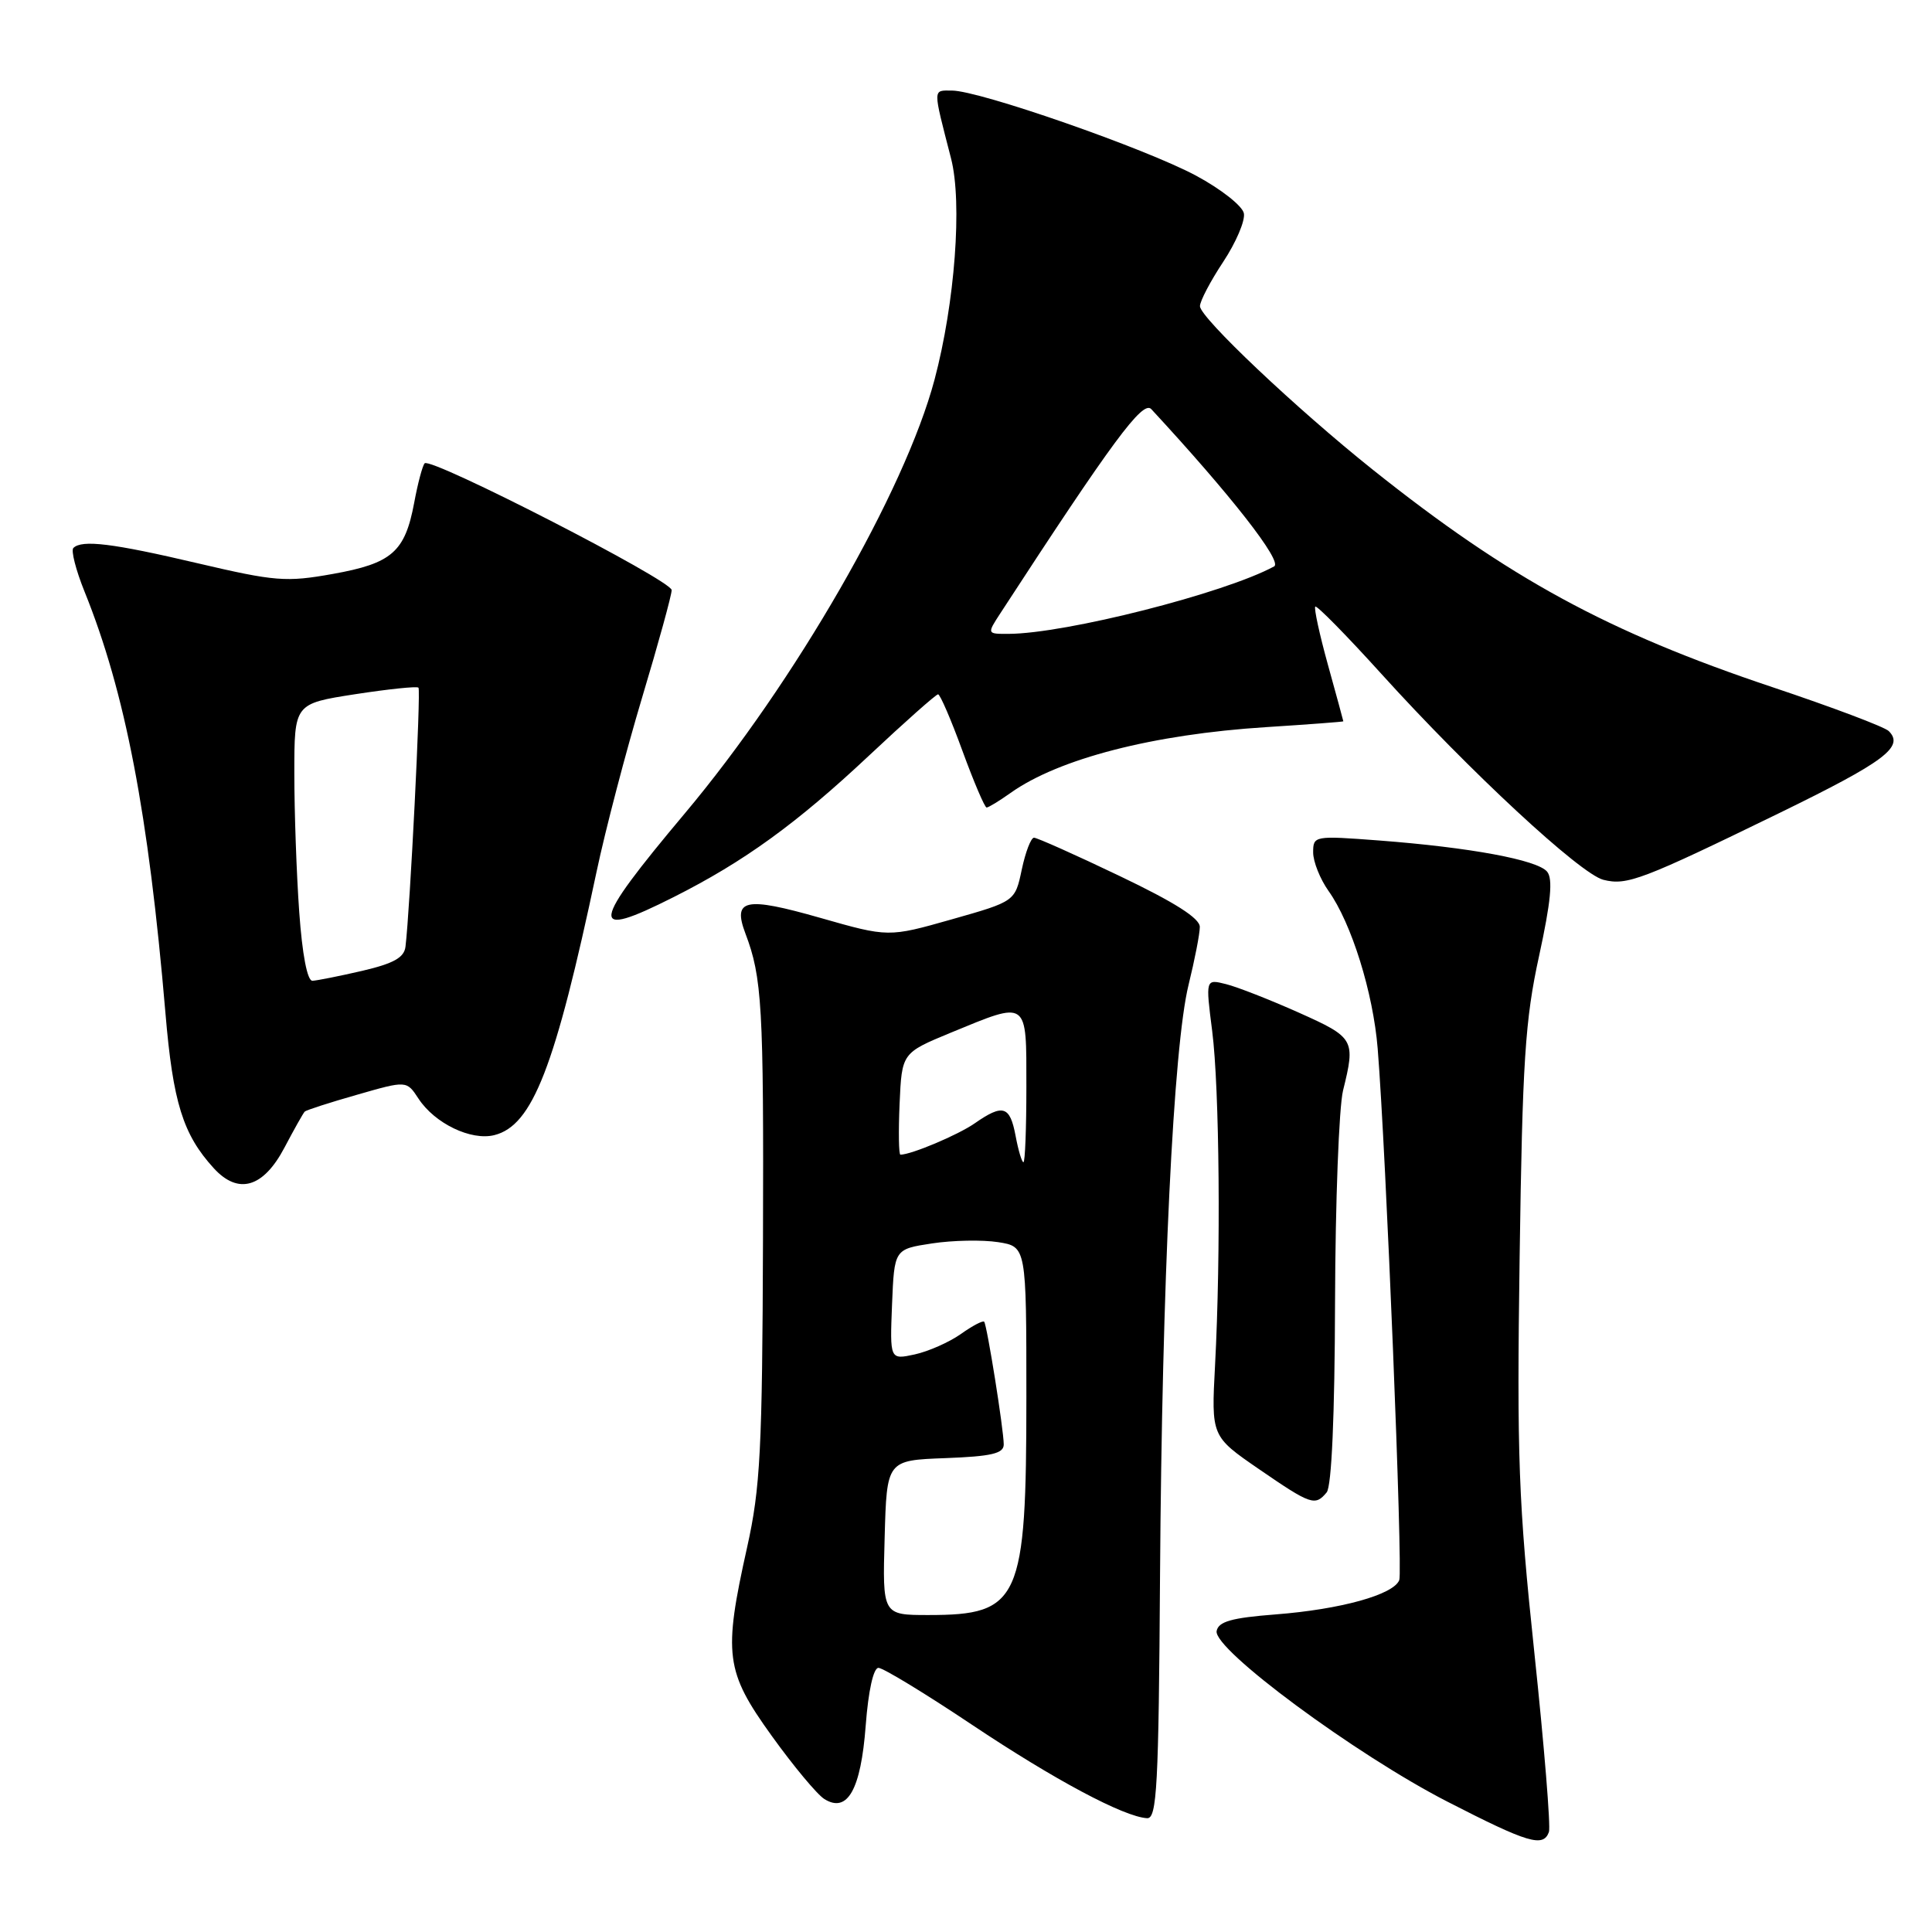 <?xml version="1.0" encoding="UTF-8" standalone="no"?>
<!DOCTYPE svg PUBLIC "-//W3C//DTD SVG 1.1//EN" "http://www.w3.org/Graphics/SVG/1.1/DTD/svg11.dtd" >
<svg xmlns="http://www.w3.org/2000/svg" xmlns:xlink="http://www.w3.org/1999/xlink" version="1.1" viewBox="0 0 256 256">
 <g >
 <path fill="currentColor"
d=" M 205.24 242.75 C 205.49 242.06 204.62 231.38 203.31 219.00 C 201.20 199.06 200.98 193.09 201.36 166.50 C 201.73 140.61 202.08 135.15 203.94 126.65 C 205.50 119.47 205.79 116.45 205.00 115.50 C 203.71 113.94 194.81 112.29 182.75 111.37 C 174.15 110.72 174.00 110.74 174.00 112.95 C 174.00 114.18 174.92 116.48 176.04 118.06 C 179.08 122.33 181.95 131.53 182.55 138.94 C 183.65 152.48 185.90 208.09 185.41 209.37 C 184.67 211.30 177.66 213.25 169.01 213.92 C 163.20 214.37 161.45 214.86 161.21 216.12 C 160.75 218.53 179.60 232.47 191.77 238.72 C 202.50 244.23 204.49 244.82 205.24 242.75 Z  M 153.71 208.75 C 153.97 169.93 155.48 138.66 157.49 130.50 C 158.30 127.20 158.98 123.75 158.98 122.83 C 159.00 121.68 155.65 119.56 148.37 116.08 C 142.53 113.28 137.41 111.00 137.01 111.00 C 136.61 111.00 135.88 112.90 135.39 115.22 C 134.50 119.44 134.50 119.44 126.11 121.82 C 117.72 124.20 117.72 124.20 108.65 121.61 C 98.72 118.78 97.05 119.13 98.77 123.69 C 100.98 129.52 101.20 133.32 101.10 164.27 C 101.01 192.12 100.75 197.15 99.00 205.01 C 95.82 219.27 96.11 221.46 102.25 230.00 C 105.14 234.02 108.28 237.79 109.23 238.38 C 112.29 240.30 114.07 237.15 114.71 228.65 C 115.06 224.05 115.73 221.00 116.40 221.00 C 117.01 221.00 122.59 224.39 128.78 228.53 C 139.72 235.84 148.93 240.75 152.00 240.92 C 153.30 240.99 153.53 236.70 153.71 208.75 Z  M 175.79 197.75 C 176.45 196.96 176.86 187.53 176.90 172.50 C 176.94 159.30 177.42 146.70 177.96 144.50 C 179.63 137.75 179.48 137.48 172.08 134.17 C 168.27 132.47 163.94 130.77 162.45 130.40 C 159.74 129.72 159.74 129.72 160.62 136.61 C 161.59 144.20 161.78 166.24 161.00 180.91 C 160.50 190.32 160.50 190.32 166.81 194.66 C 173.72 199.41 174.26 199.59 175.79 197.75 Z  M 37.69 152.07 C 38.97 149.64 40.18 147.49 40.38 147.29 C 40.57 147.10 43.69 146.09 47.31 145.06 C 53.88 143.17 53.88 143.17 55.45 145.57 C 57.61 148.87 62.42 151.18 65.50 150.41 C 70.57 149.14 73.55 141.46 79.05 115.50 C 80.21 110.00 82.93 99.62 85.08 92.44 C 87.24 85.25 89.00 78.84 89.00 78.19 C 89.00 76.91 57.12 60.55 56.27 61.39 C 55.99 61.68 55.36 64.03 54.88 66.63 C 53.66 73.14 51.93 74.65 44.10 76.05 C 37.91 77.16 36.46 77.04 26.17 74.63 C 14.89 71.98 10.85 71.49 9.72 72.61 C 9.39 72.94 10.05 75.53 11.19 78.36 C 16.60 91.74 19.67 107.76 21.92 134.21 C 22.92 146.09 24.24 150.32 28.33 154.80 C 31.58 158.35 34.89 157.38 37.69 152.07 Z  M 89.28 118.86 C 98.59 114.17 105.55 109.13 115.15 100.12 C 119.91 95.65 124.03 92.00 124.30 92.00 C 124.57 92.00 126.03 95.38 127.53 99.50 C 129.04 103.62 130.48 107.00 130.73 107.00 C 130.98 107.00 132.41 106.13 133.90 105.07 C 140.28 100.53 152.80 97.30 167.75 96.35 C 173.39 95.99 178.00 95.64 178.00 95.58 C 178.00 95.51 177.08 92.15 175.96 88.10 C 174.84 84.06 174.09 80.58 174.28 80.38 C 174.48 80.18 178.41 84.18 183.01 89.26 C 194.72 102.20 209.40 115.81 212.46 116.58 C 215.58 117.36 217.51 116.63 235.84 107.70 C 249.73 100.92 252.36 98.96 250.27 96.87 C 249.72 96.32 242.77 93.70 234.82 91.04 C 213.05 83.76 199.94 76.62 181.93 62.26 C 171.79 54.17 159.00 42.07 159.00 40.57 C 159.00 39.90 160.39 37.25 162.08 34.70 C 163.77 32.14 165.01 29.25 164.82 28.27 C 164.64 27.30 161.79 25.05 158.49 23.28 C 151.77 19.67 129.77 12.00 126.13 12.00 C 123.57 12.00 123.58 11.51 126.02 21.00 C 127.53 26.86 126.53 40.14 123.83 50.31 C 119.89 65.11 105.31 90.43 90.75 107.77 C 78.15 122.78 77.91 124.60 89.28 118.86 Z  M 117.22 203.75 C 117.50 193.50 117.50 193.50 125.25 193.21 C 131.38 192.98 133.00 192.60 133.00 191.40 C 133.00 189.46 130.79 175.62 130.41 175.14 C 130.25 174.94 128.85 175.67 127.31 176.77 C 125.76 177.86 123.02 179.07 121.20 179.47 C 117.91 180.18 117.91 180.18 118.20 172.85 C 118.50 165.52 118.50 165.52 123.50 164.76 C 126.25 164.34 130.19 164.27 132.25 164.59 C 136.00 165.18 136.00 165.18 136.00 185.12 C 136.00 212.08 135.14 214.00 123.03 214.00 C 116.93 214.00 116.93 214.00 117.22 203.75 Z  M 134.57 150.50 C 133.82 146.52 132.90 146.24 129.15 148.85 C 126.94 150.39 120.74 153.00 119.31 153.00 C 119.09 153.00 119.04 149.97 119.20 146.26 C 119.50 139.52 119.50 139.52 126.00 136.83 C 136.30 132.59 136.00 132.37 136.00 144.00 C 136.00 149.50 135.83 154.00 135.61 154.00 C 135.40 154.00 134.93 152.43 134.57 150.50 Z  M 39.65 120.85 C 39.29 115.81 39.00 107.54 39.00 102.47 C 39.00 93.24 39.00 93.24 47.04 91.99 C 51.46 91.31 55.25 90.91 55.45 91.12 C 55.79 91.46 54.33 120.48 53.73 125.43 C 53.56 126.89 52.15 127.67 48.00 128.64 C 44.98 129.34 42.00 129.93 41.40 129.96 C 40.72 129.98 40.05 126.49 39.65 120.85 Z  M 132.56 81.25 C 147.41 58.44 151.42 53.00 152.55 54.21 C 163.07 65.57 169.99 74.42 168.83 75.05 C 162.28 78.61 141.17 83.97 133.63 83.99 C 130.77 84.00 130.77 84.00 132.56 81.25 Z "/>
</g>
</svg>